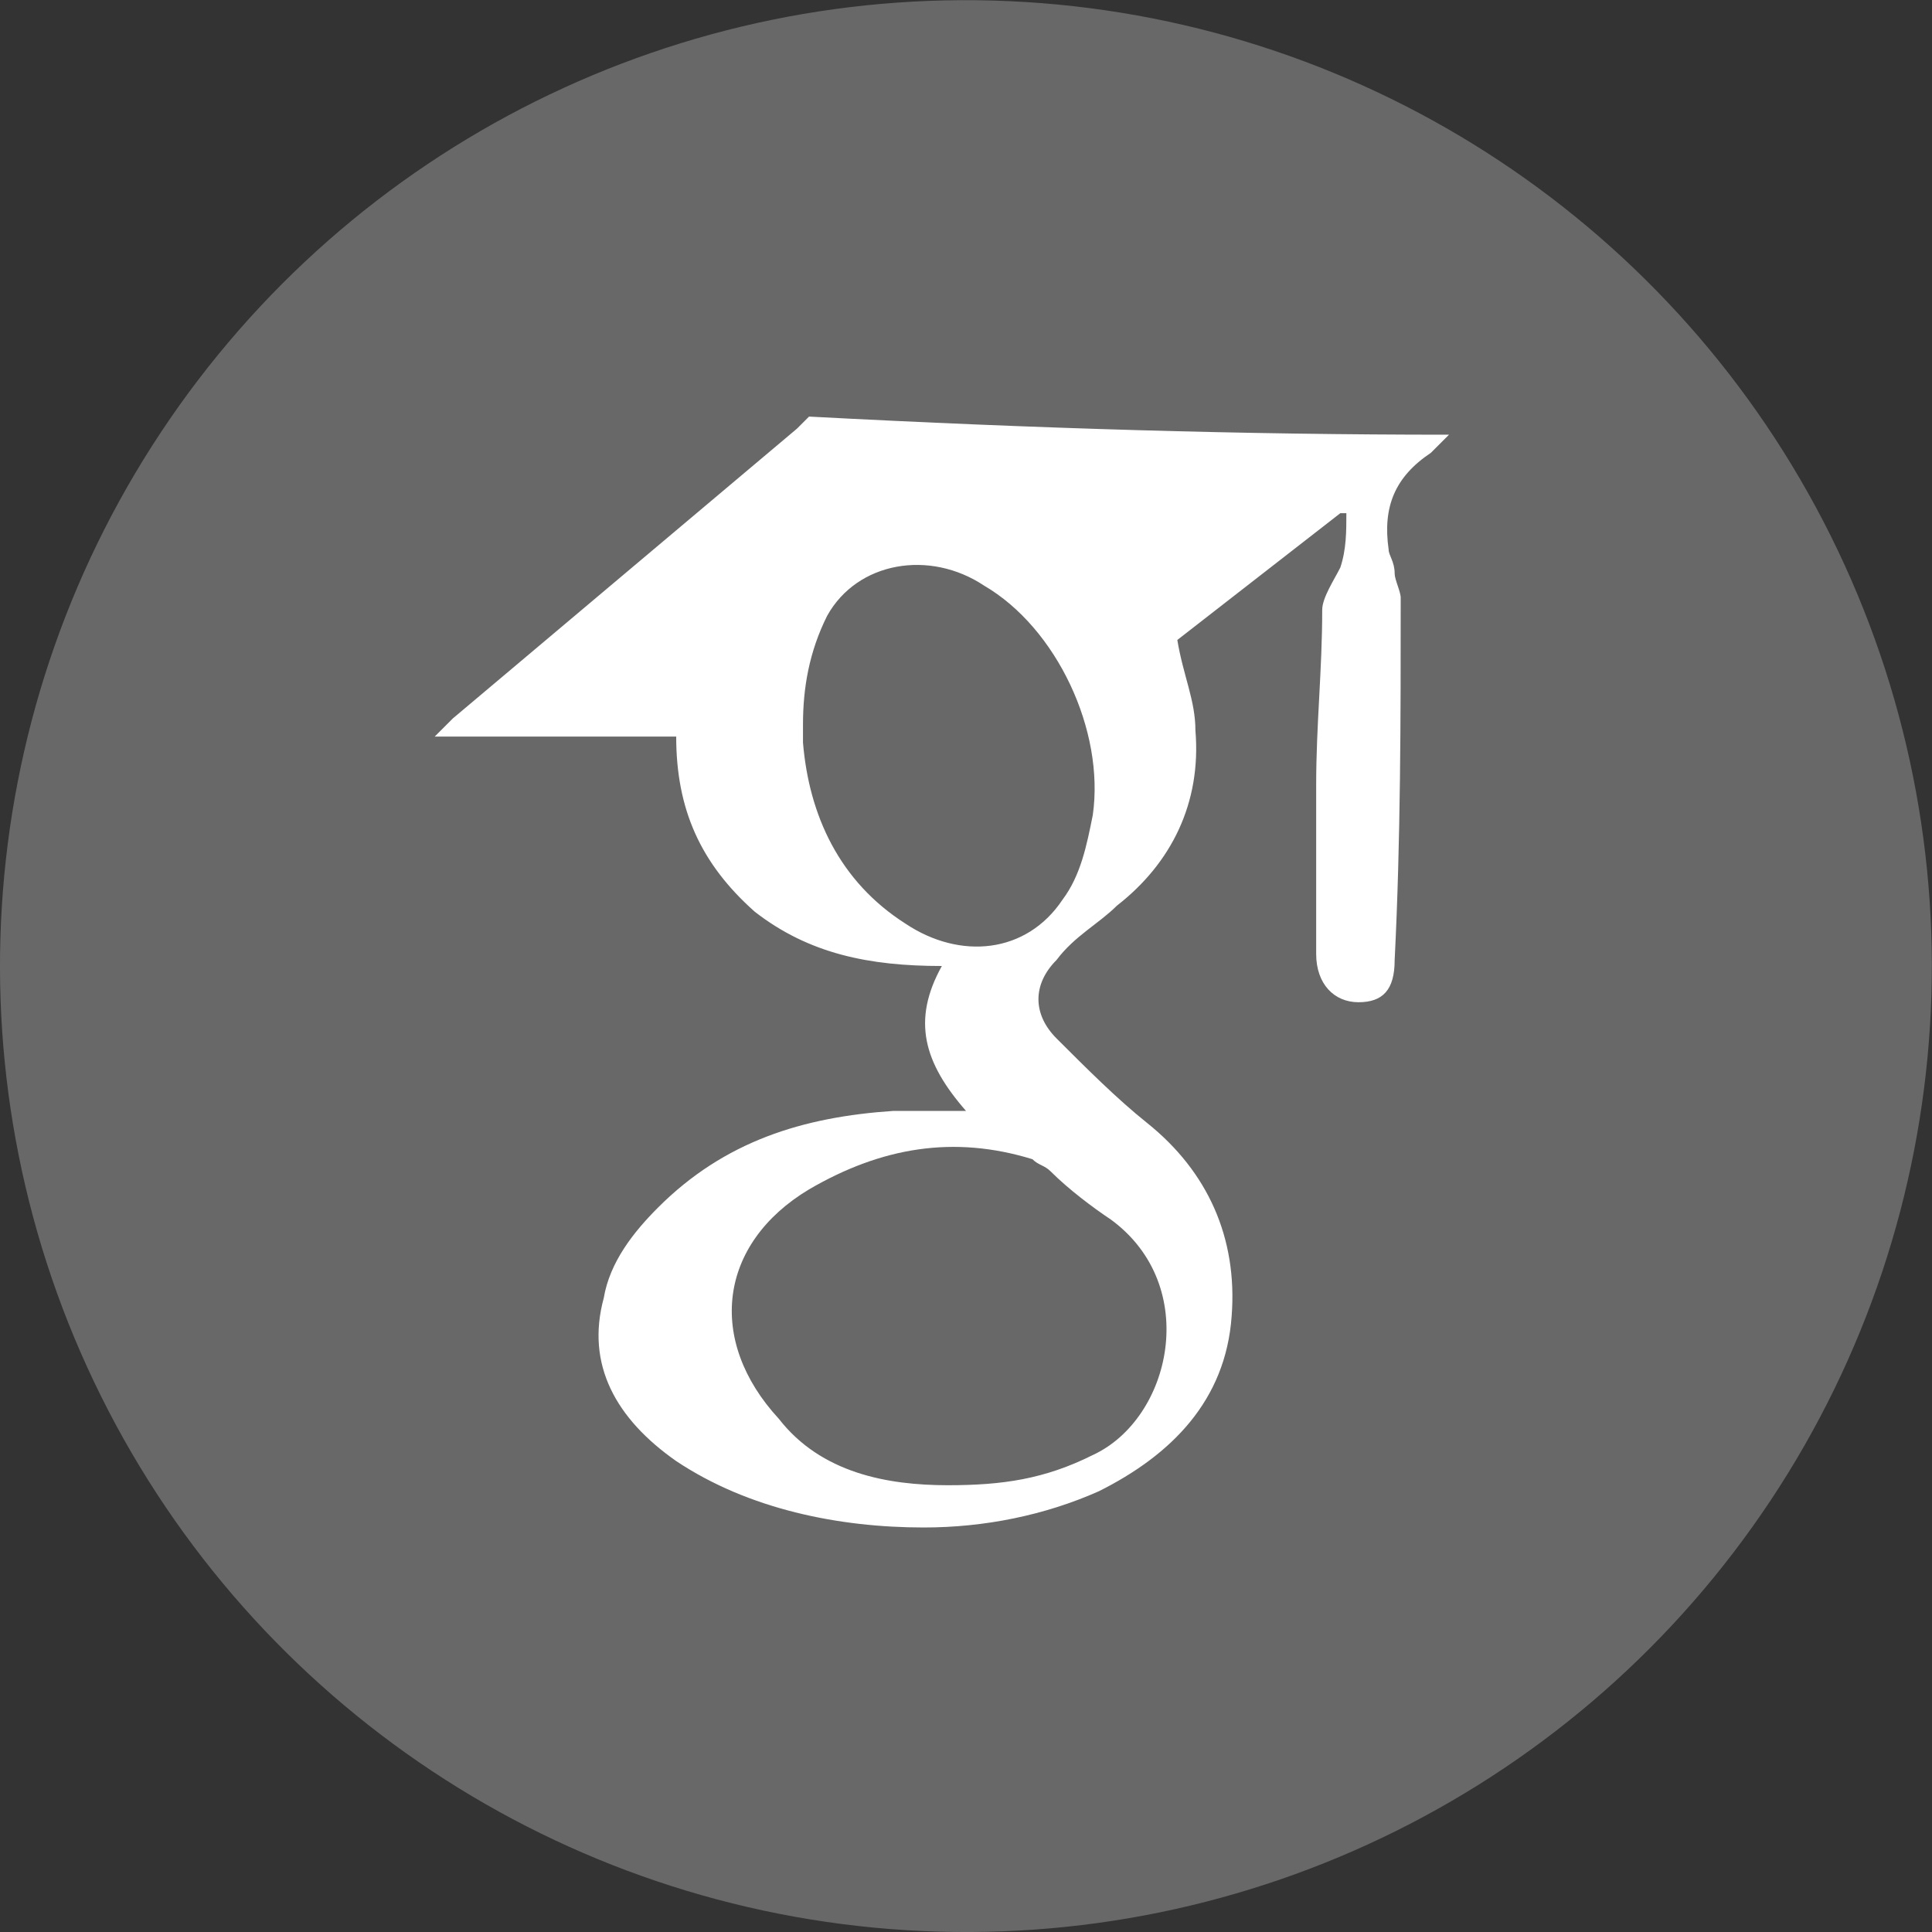 <?xml version="1.0" encoding="UTF-8"?>
<!-- Generator: Adobe Illustrator 19.2.0, SVG Export Plug-In . SVG Version: 6.00 Build 0)  -->
<svg version="1.1" id="Layer_1" xmlns="http://www.w3.org/2000/svg" xmlns:xlink="http://www.w3.org/1999/xlink" x="0px" y="0px" viewBox="0 0 32 32" style="enable-background:new 0 0 32 32;" xml:space="preserve">
<rect x="0" y="0" width="32" height="32" fill="#333333" stroke="none"/>
<style type="text/css">
	.st0{display:none;}
	.st1{display:inline;fill:#686868;}
	.st2{display:inline;fill:#FFFFFF;}
	.st3{display:inline;fill:#D8D8D8;}
	.st4{fill:#686868;}
	.st5{fill:#FFFFFF;}
</style>
<g class="st0">
	
		<ellipse transform="matrix(6.191442e-002 -0.998 0.998 6.191442e-002 198.929 86.499)" class="st1" cx="145.5" cy="-62.6" rx="16" ry="16"/>
	<path class="st2" d="M135.2-69.3v0.7l10.2,7.1l10.2-7.1v-0.7H135.2z M135.2-69.3"/>
	<path class="st2" d="M145.5-56.8l-6-4.2l-4.2-2.9v8.1h20.5V-64l-4.2,2.9L145.5-56.8z"/>
</g>
<g class="st0">
	
		<ellipse transform="matrix(6.191442e-002 -0.998 0.998 6.191442e-002 157.309 125.617)" class="st3" cx="145.5" cy="-20.9" rx="16" ry="16"/>
	<path class="st2" d="M153.5-29.6c-0.1,0.1-0.2,0.2-0.3,0.3c-0.6,0.4-0.8,0.9-0.7,1.6c0,0.1,0.1,0.2,0.1,0.4c0,0.1,0.1,0.3,0.1,0.4   c0,2,0,4-0.1,6c0,0.5-0.2,0.7-0.6,0.7c-0.4,0-0.7-0.3-0.7-0.8c0-0.9,0-1.9,0-2.8c0-1,0.1-1.9,0.1-2.9c0-0.2,0.2-0.5,0.3-0.7   c0.1-0.3,0.1-0.6,0.1-0.9c0,0-0.1,0-0.1,0c-0.9,0.7-1.8,1.4-2.7,2.1c0.1,0.6,0.3,1,0.3,1.5c0.1,1.2-0.4,2.2-1.3,2.9   c-0.3,0.3-0.7,0.5-1,0.9c-0.4,0.4-0.4,0.9,0,1.3c0.5,0.5,1,1,1.5,1.4c1,0.8,1.5,1.9,1.4,3.2c-0.1,1.4-1,2.3-2.2,2.9   c-0.9,0.4-1.9,0.6-2.9,0.6c-1.4,0-2.9-0.3-4.1-1.1c-1-0.7-1.5-1.6-1.2-2.7c0.1-0.6,0.5-1.1,0.9-1.5c1.1-1.1,2.4-1.5,3.9-1.6   c0.4,0,0.8,0,1.2,0c-0.7-0.8-0.9-1.5-0.4-2.4c-1.2,0-2.2-0.2-3.1-0.9c-0.9-0.8-1.3-1.7-1.3-2.9c-0.7,0-1.3,0-2,0c-0.6,0-1.3,0-2,0   c0.1-0.1,0.2-0.2,0.3-0.3c1.9-1.6,3.8-3.2,5.7-4.8c0.1-0.1,0.1-0.1,0.2-0.2C146.6-29.8,150.1-29.7,153.5-29.6z M145.2-12.3   c0.9,0,1.6-0.1,2.4-0.5c1.3-0.6,1.8-2.8,0.3-3.9c-0.3-0.2-0.7-0.5-1-0.8c-0.1-0.1-0.2-0.1-0.3-0.2c-1.3-0.4-2.5-0.2-3.7,0.5   c-1.5,0.9-1.7,2.5-0.5,3.8C143.1-12.5,144.1-12.3,145.2-12.3z M142.8-24.8c0,0.1,0,0.2,0,0.3c0.1,1.2,0.6,2.3,1.7,3   c0.9,0.6,2,0.5,2.6-0.4c0.3-0.4,0.4-0.9,0.5-1.4c0.2-1.4-0.6-3.1-1.8-3.8c-0.9-0.6-2.1-0.4-2.6,0.5   C142.9-26.1,142.8-25.5,142.8-24.8z"/>
</g>
<g>
	
		<ellipse transform="matrix(6.191442e-002 -0.998 0.998 6.191442e-002 -0.96 30.979)" class="st4" cx="16" cy="16" rx="16" ry="16"/>
	<path class="st5" d="M24,7.2c-0.1,0.1-0.2,0.2-0.3,0.3c-0.6,0.4-0.8,0.9-0.7,1.6c0,0.1,0.1,0.2,0.1,0.4c0,0.1,0.1,0.3,0.1,0.4   c0,2,0,4-0.1,6c0,0.5-0.2,0.7-0.6,0.7c-0.4,0-0.7-0.3-0.7-0.8c0-0.9,0-1.9,0-2.8c0-1,0.1-1.9,0.1-2.9c0-0.2,0.2-0.5,0.3-0.7   c0.1-0.3,0.1-0.6,0.1-0.9c0,0-0.1,0-0.1,0c-0.9,0.7-1.8,1.4-2.7,2.1c0.1,0.6,0.3,1,0.3,1.5c0.1,1.2-0.4,2.2-1.3,2.9   c-0.3,0.3-0.7,0.5-1,0.9c-0.4,0.4-0.4,0.9,0,1.3c0.5,0.5,1,1,1.5,1.4c1,0.8,1.5,1.9,1.4,3.2c-0.1,1.4-1,2.3-2.2,2.9   c-0.9,0.4-1.9,0.6-2.9,0.6c-1.4,0-2.9-0.3-4.1-1.1c-1-0.7-1.5-1.6-1.2-2.7c0.1-0.6,0.5-1.1,0.9-1.5c1.1-1.1,2.4-1.5,3.9-1.6   c0.4,0,0.8,0,1.2,0c-0.7-0.8-0.9-1.5-0.4-2.4c-1.2,0-2.2-0.2-3.1-0.9c-0.9-0.8-1.3-1.7-1.3-2.9c-0.7,0-1.3,0-2,0c-0.6,0-1.3,0-2,0   c0.1-0.1,0.2-0.2,0.3-0.3c1.9-1.6,3.8-3.2,5.7-4.8c0.1-0.1,0.1-0.1,0.2-0.2C17.2,7.1,20.6,7.2,24,7.2z M15.7,24.6   c0.9,0,1.6-0.1,2.4-0.5c1.3-0.6,1.8-2.8,0.3-3.9c-0.3-0.2-0.7-0.5-1-0.8c-0.1-0.1-0.2-0.1-0.3-0.2c-1.3-0.4-2.5-0.2-3.7,0.5   c-1.5,0.9-1.7,2.5-0.5,3.8C13.6,24.4,14.7,24.6,15.7,24.6z M13.3,12c0,0.1,0,0.2,0,0.3c0.1,1.2,0.6,2.3,1.7,3   c0.9,0.6,2,0.5,2.6-0.4c0.3-0.4,0.4-0.9,0.5-1.4c0.2-1.4-0.6-3.1-1.8-3.8c-0.9-0.6-2.1-0.4-2.6,0.5C13.4,10.8,13.3,11.4,13.3,12z"/>
</g>
</svg>